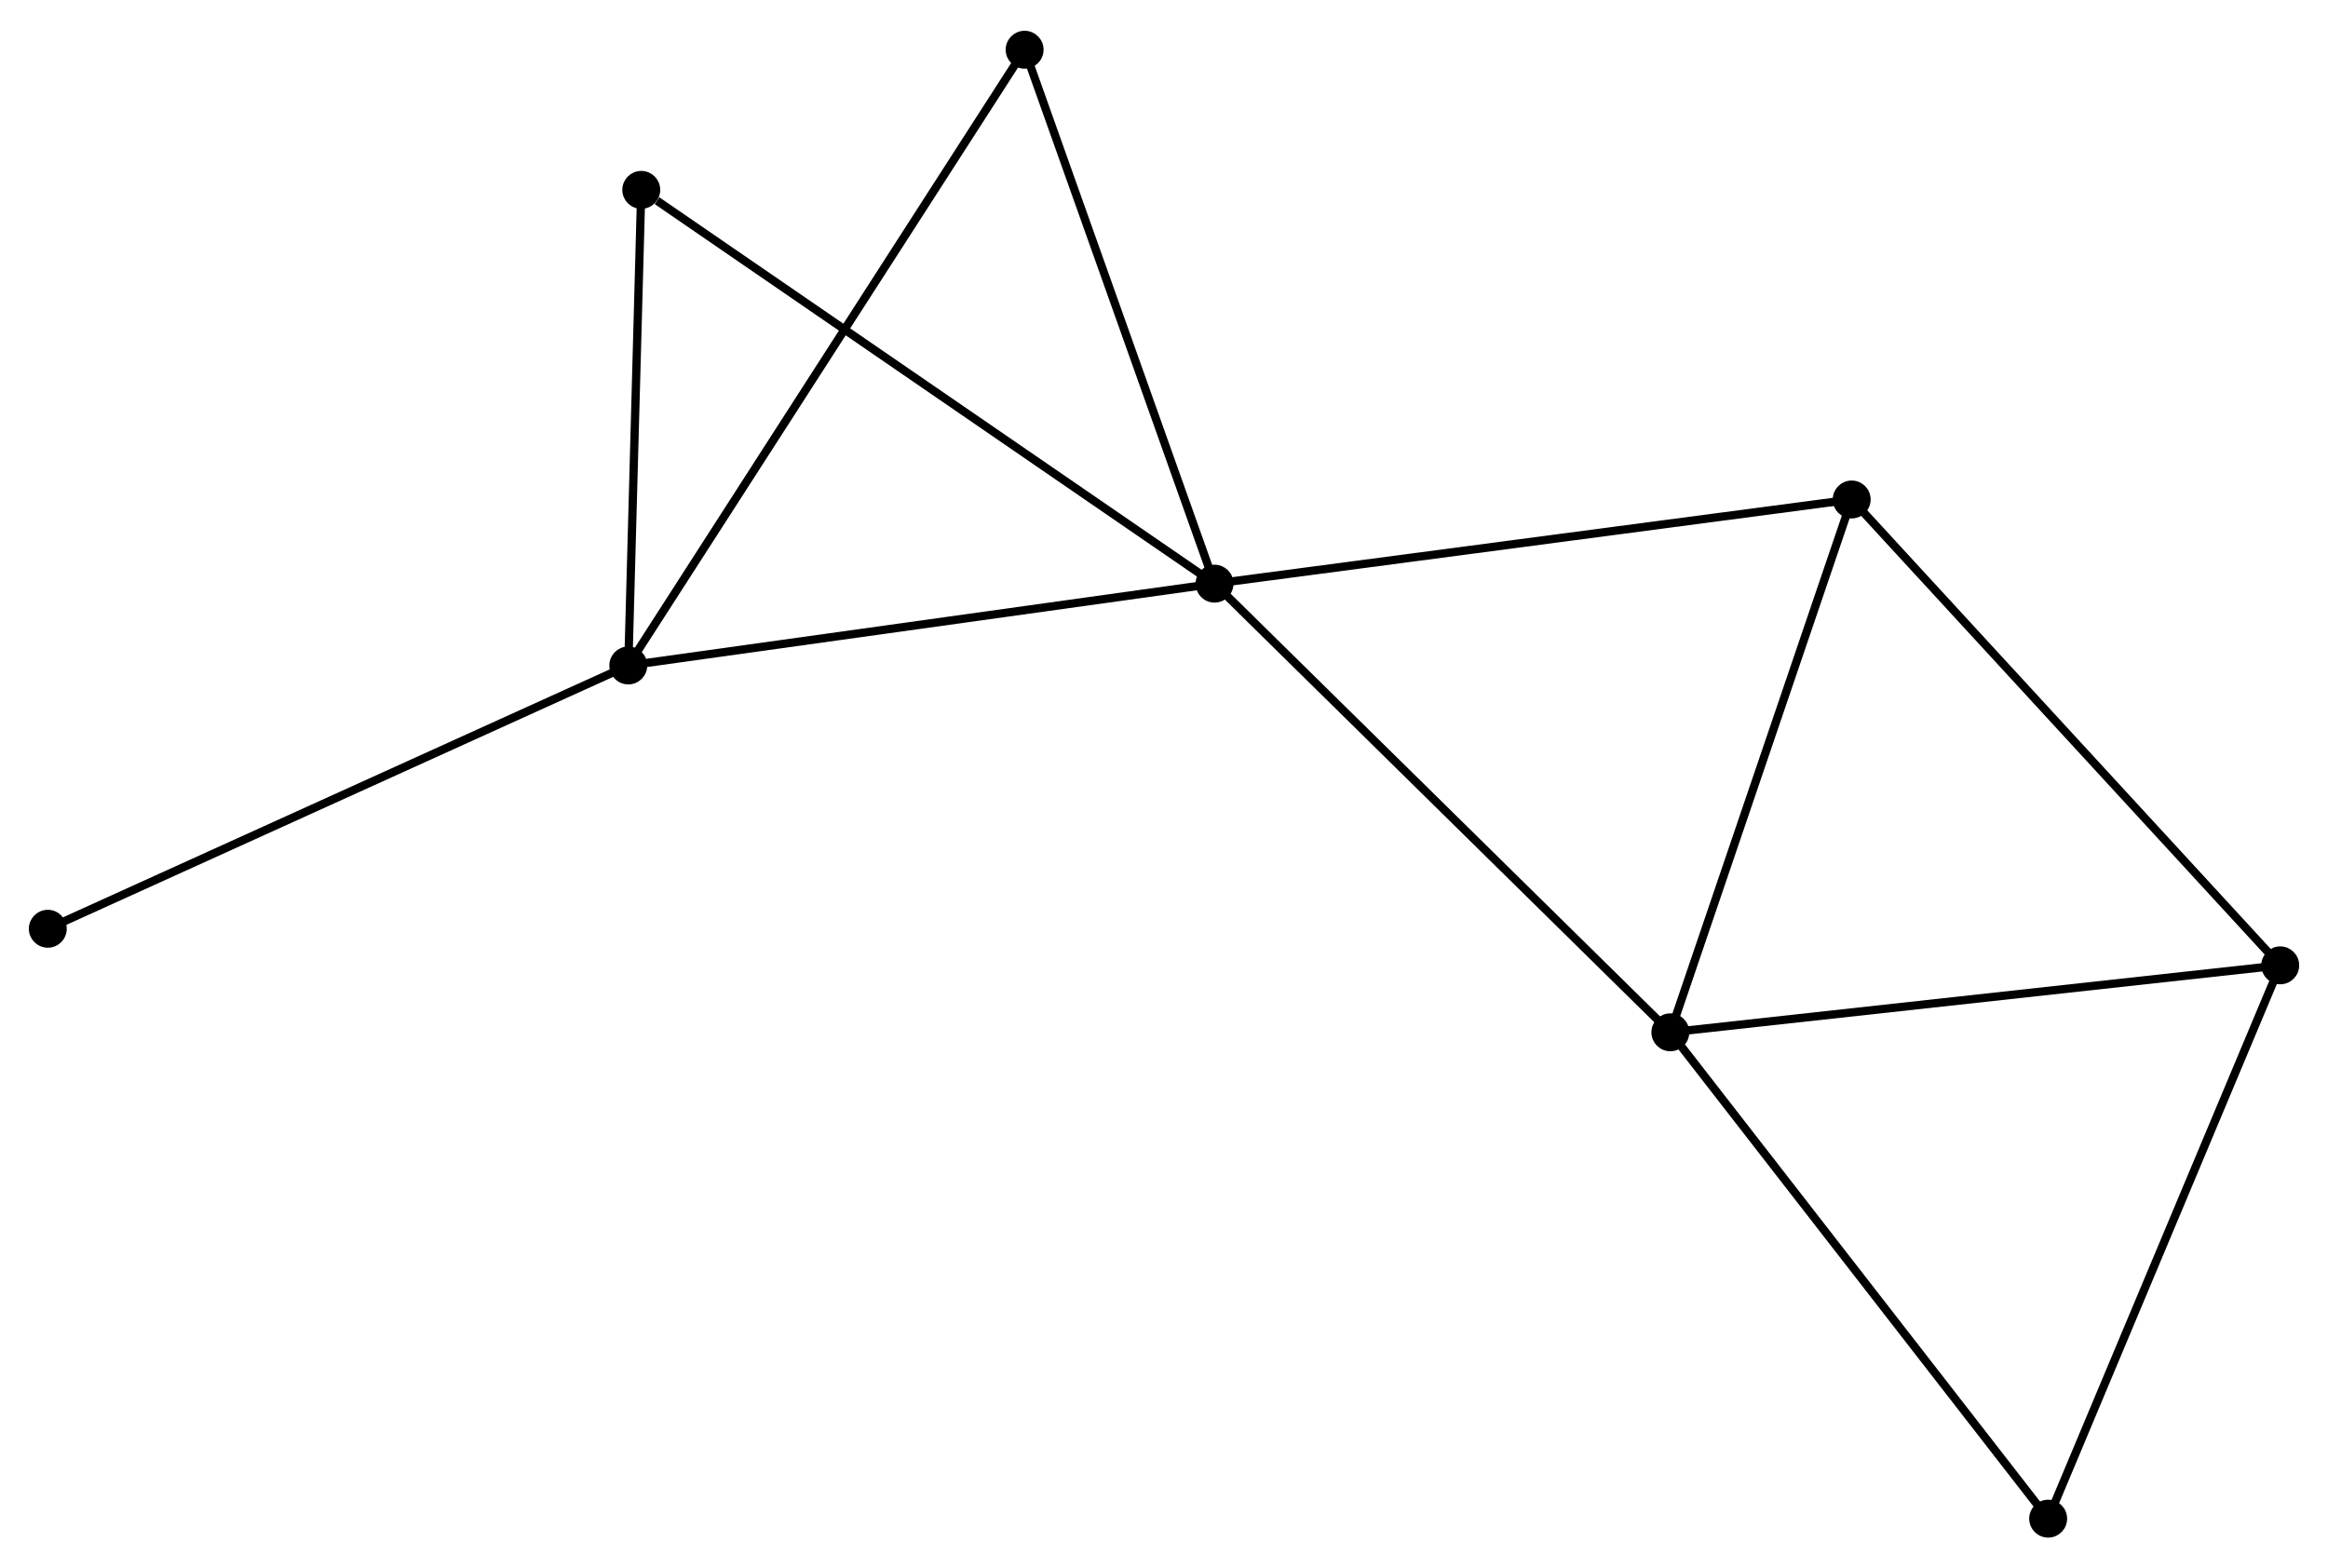 <?xml version="1.0" encoding="UTF-8" standalone="no"?>
<!DOCTYPE svg PUBLIC "-//W3C//DTD SVG 1.1//EN"
 "http://www.w3.org/Graphics/SVG/1.1/DTD/svg11.dtd">
<!-- Generated by graphviz version 2.36.0 (20140111.2315)
 -->
<!-- Title: %3 Pages: 1 -->
<svg width="282pt" height="190pt"
 viewBox="0.00 0.00 282.47 189.85" xmlns="http://www.w3.org/2000/svg" xmlns:xlink="http://www.w3.org/1999/xlink">
<g id="graph0" class="graph" transform="scale(1 1) rotate(0) translate(4 185.851)">
<title>%3</title>
<!-- 0 -->
<g id="node1" class="node"><title>0</title>
<ellipse fill="black" stroke="black" cx="143.367" cy="-115.261" rx="1.8" ry="1.8"/>
</g>
<!-- 1 -->
<g id="node2" class="node"><title>1</title>
<ellipse fill="black" stroke="black" cx="72.235" cy="-105.332" rx="1.8" ry="1.8"/>
</g>
<!-- 0&#45;&#45;1 -->
<g id="edge1" class="edge"><title>0&#45;&#45;1</title>
<path fill="none" stroke="black" d="M141.315,-114.974C130.927,-113.524 84.247,-107.009 74.16,-105.601"/>
</g>
<!-- 2 -->
<g id="node3" class="node"><title>2</title>
<ellipse fill="black" stroke="black" cx="198.674" cy="-60.818" rx="1.8" ry="1.8"/>
</g>
<!-- 0&#45;&#45;2 -->
<g id="edge2" class="edge"><title>0&#45;&#45;2</title>
<path fill="none" stroke="black" d="M144.734,-113.915C152.319,-106.448 189.179,-70.165 197.151,-62.317"/>
</g>
<!-- 4 -->
<g id="node4" class="node"><title>4</title>
<ellipse fill="black" stroke="black" cx="220.676" cy="-125.474" rx="1.8" ry="1.8"/>
</g>
<!-- 0&#45;&#45;4 -->
<g id="edge3" class="edge"><title>0&#45;&#45;4</title>
<path fill="none" stroke="black" d="M145.278,-115.513C155.974,-116.926 208.311,-123.84 218.832,-125.23"/>
</g>
<!-- 5 -->
<g id="node5" class="node"><title>5</title>
<ellipse fill="black" stroke="black" cx="120.323" cy="-180.051" rx="1.8" ry="1.8"/>
</g>
<!-- 0&#45;&#45;5 -->
<g id="edge4" class="edge"><title>0&#45;&#45;5</title>
<path fill="none" stroke="black" d="M142.702,-117.13C139.337,-126.591 124.215,-169.109 120.947,-178.297"/>
</g>
<!-- 6 -->
<g id="node6" class="node"><title>6</title>
<ellipse fill="black" stroke="black" cx="73.809" cy="-163.044" rx="1.8" ry="1.8"/>
</g>
<!-- 0&#45;&#45;6 -->
<g id="edge5" class="edge"><title>0&#45;&#45;6</title>
<path fill="none" stroke="black" d="M141.647,-116.442C132.108,-122.995 85.75,-154.841 75.724,-161.729"/>
</g>
<!-- 1&#45;&#45;5 -->
<g id="edge6" class="edge"><title>1&#45;&#45;5</title>
<path fill="none" stroke="black" d="M73.239,-106.893C79.497,-116.617 113.082,-168.8 119.324,-178.499"/>
</g>
<!-- 1&#45;&#45;6 -->
<g id="edge7" class="edge"><title>1&#45;&#45;6</title>
<path fill="none" stroke="black" d="M72.287,-107.252C72.526,-116.015 73.512,-152.159 73.755,-161.058"/>
</g>
<!-- 8 -->
<g id="node7" class="node"><title>8</title>
<ellipse fill="black" stroke="black" cx="1.8" cy="-73.383" rx="1.8" ry="1.8"/>
</g>
<!-- 1&#45;&#45;8 -->
<g id="edge8" class="edge"><title>1&#45;&#45;8</title>
<path fill="none" stroke="black" d="M70.494,-104.542C60.834,-100.161 13.892,-78.868 3.739,-74.263"/>
</g>
<!-- 2&#45;&#45;4 -->
<g id="edge10" class="edge"><title>2&#45;&#45;4</title>
<path fill="none" stroke="black" d="M199.308,-62.683C202.521,-72.125 216.96,-114.555 220.081,-123.724"/>
</g>
<!-- 3 -->
<g id="node8" class="node"><title>3</title>
<ellipse fill="black" stroke="black" cx="272.674" cy="-68.943" rx="1.8" ry="1.8"/>
</g>
<!-- 2&#45;&#45;3 -->
<g id="edge9" class="edge"><title>2&#45;&#45;3</title>
<path fill="none" stroke="black" d="M200.503,-61.019C210.652,-62.133 259.97,-67.548 270.637,-68.719"/>
</g>
<!-- 7 -->
<g id="node9" class="node"><title>7</title>
<ellipse fill="black" stroke="black" cx="244.515" cy="-1.8" rx="1.8" ry="1.8"/>
</g>
<!-- 2&#45;&#45;7 -->
<g id="edge11" class="edge"><title>2&#45;&#45;7</title>
<path fill="none" stroke="black" d="M199.807,-59.359C206.094,-51.265 236.645,-11.932 243.253,-3.425"/>
</g>
<!-- 3&#45;&#45;4 -->
<g id="edge12" class="edge"><title>3&#45;&#45;4</title>
<path fill="none" stroke="black" d="M271.388,-70.34C264.257,-78.093 229.603,-115.769 222.108,-123.918"/>
</g>
<!-- 3&#45;&#45;7 -->
<g id="edge13" class="edge"><title>3&#45;&#45;7</title>
<path fill="none" stroke="black" d="M271.861,-67.006C267.749,-57.201 249.27,-13.139 245.277,-3.618"/>
</g>
</g>
</svg>
